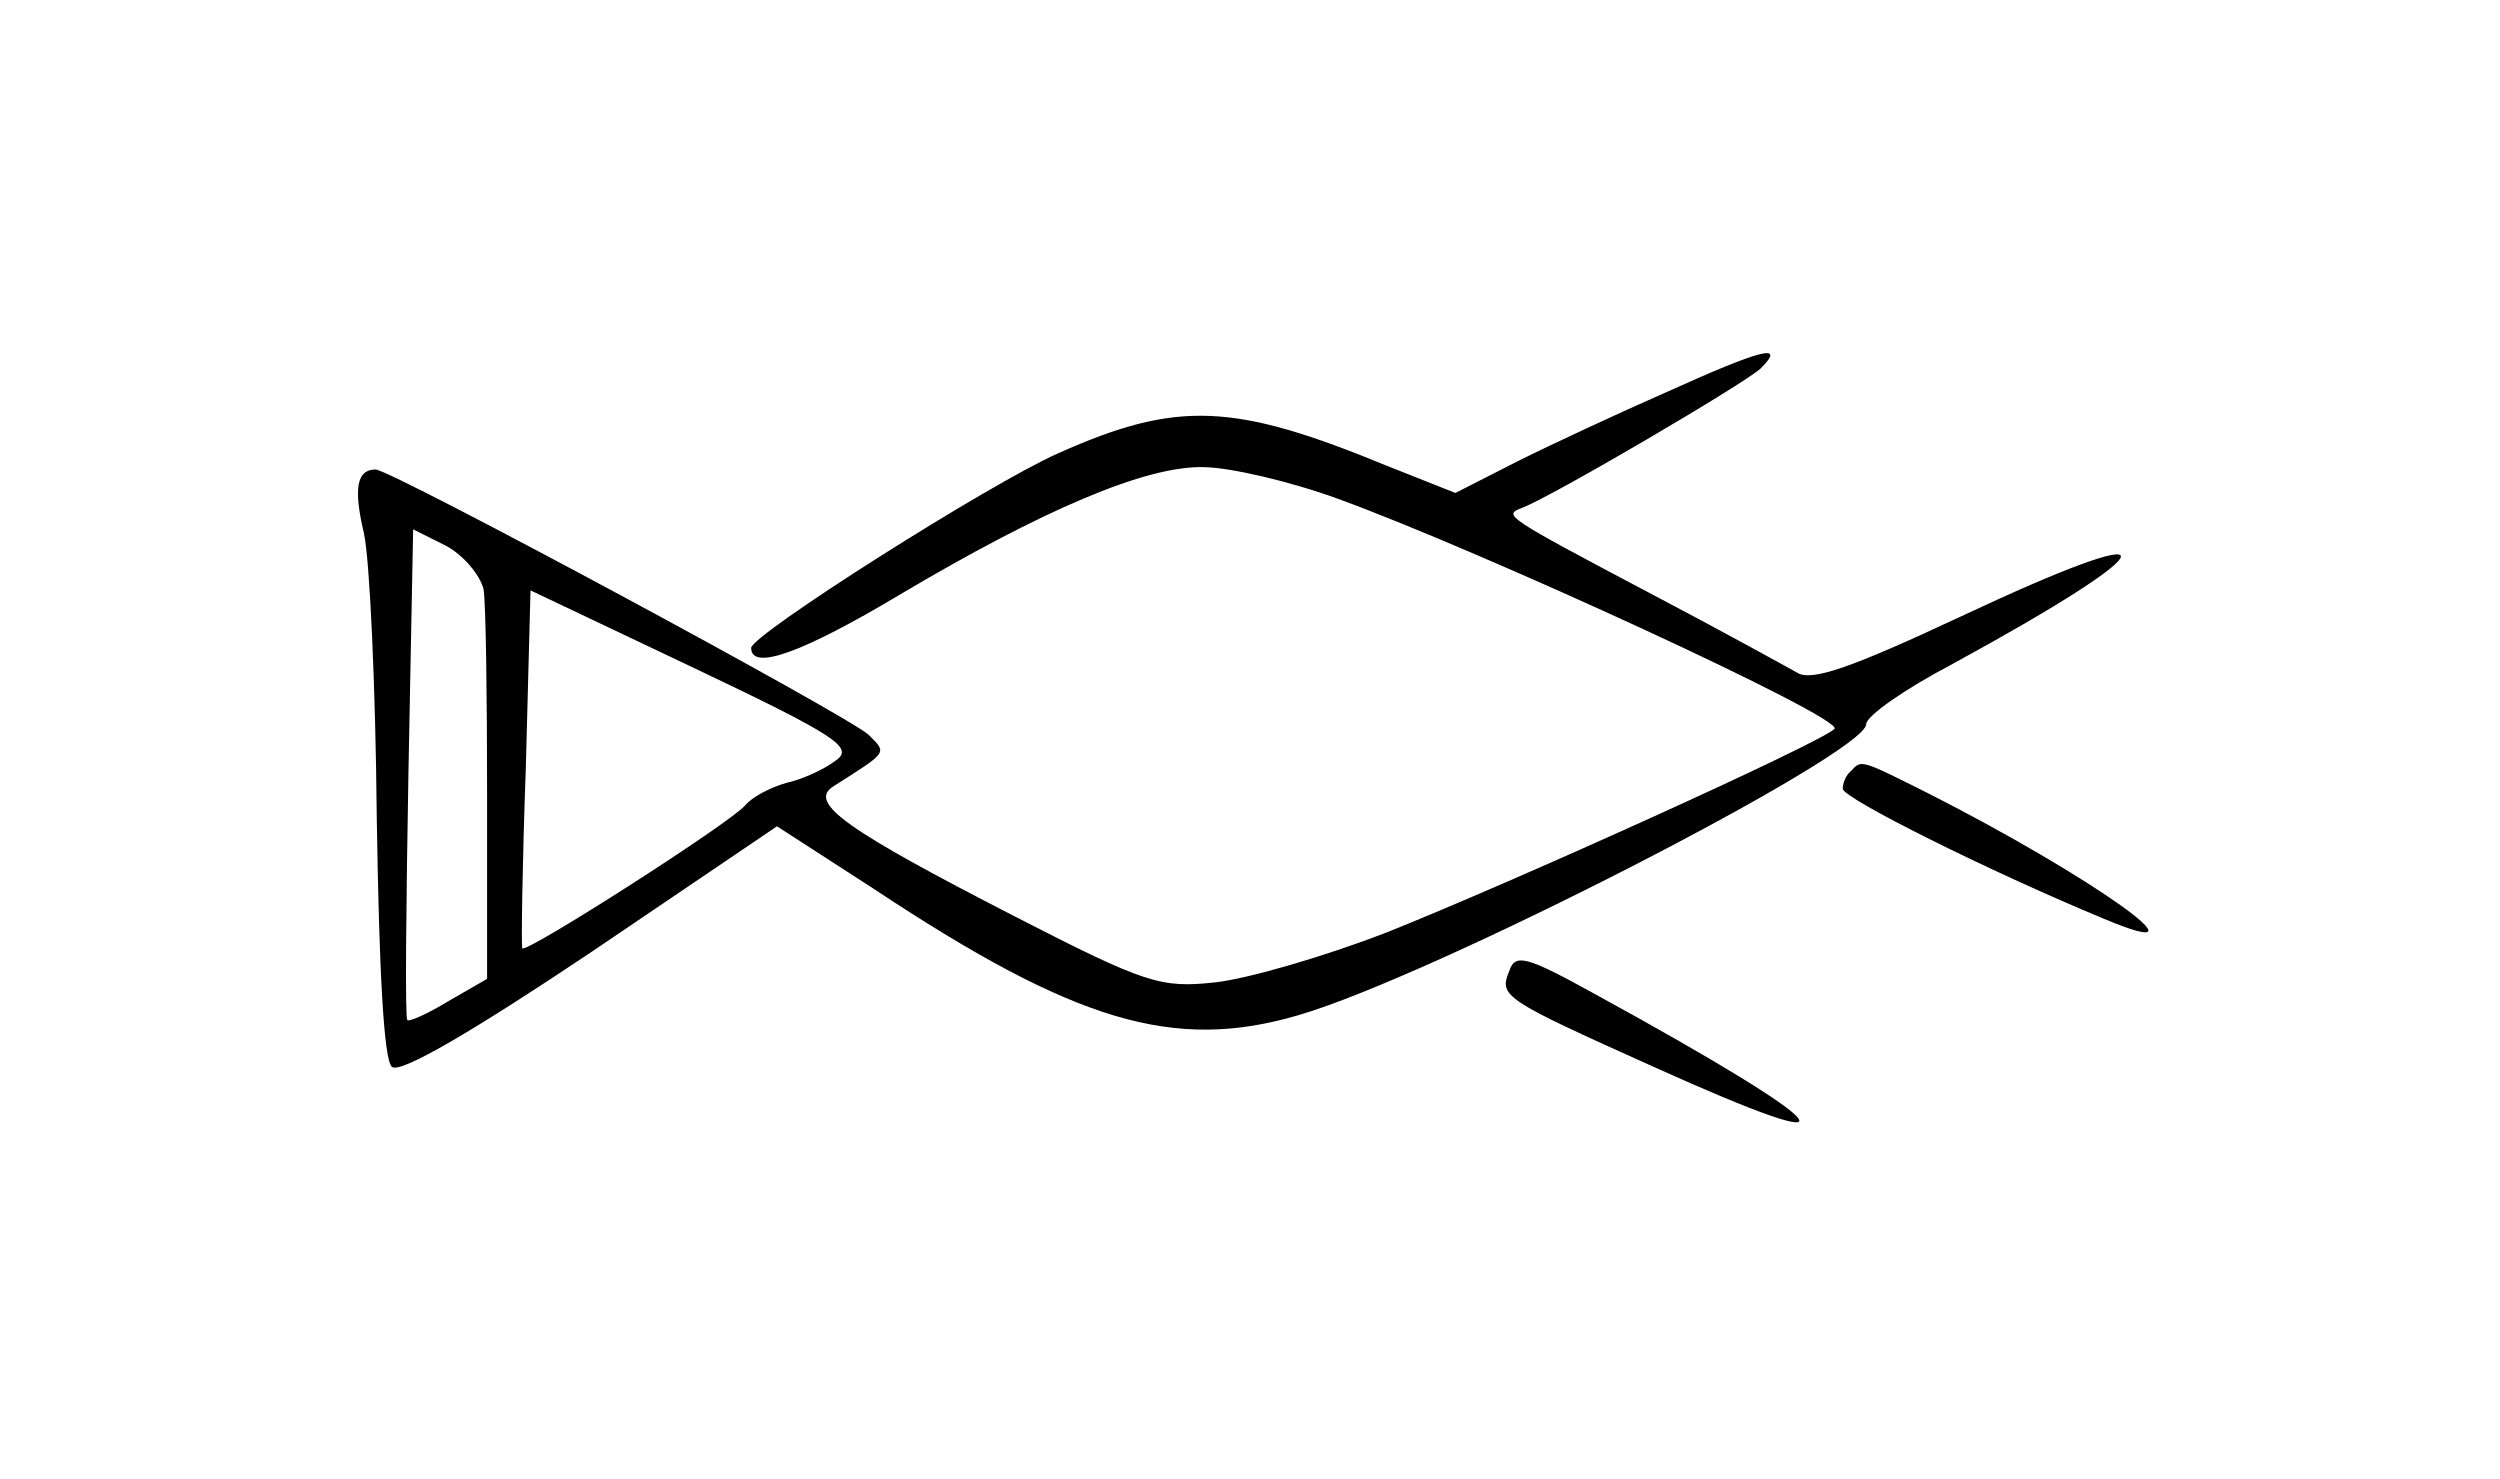 <?xml version="1.0" standalone="no"?>
<!DOCTYPE svg PUBLIC "-//W3C//DTD SVG 20010904//EN"
 "http://www.w3.org/TR/2001/REC-SVG-20010904/DTD/svg10.dtd">
<svg version="1.0" xmlns="http://www.w3.org/2000/svg"
 width="213pt" height="126pt" viewBox="0 0 213 126"
 preserveAspectRatio="xMidYMid meet">
<g transform="translate(0,126) scale(0.1,-0.1)"
fill="#000000" stroke="none">
<path d="M1420 926 c-41 -18 -99 -45 -127 -59 l-53 -27 -58 23 c-131 54 -179
56 -280 11 -59 -26 -262 -155 -262 -166 0 -20 44 -4 126 45 123 73 210 110
259 109 22 0 74 -12 115 -27 121 -44 432 -187 423 -196 -12 -12 -275 -131
-383 -174 -52 -20 -117 -39 -145 -42 -46 -5 -59 -1 -170 56 -144 74 -177 97
-155 111 47 30 46 28 30 44 -17 16 -407 226 -420 226 -16 0 -19 -16 -10 -54 5
-22 10 -131 11 -243 2 -130 6 -207 13 -212 7 -6 70 31 170 98 l158 107 82 -53
c172 -114 256 -139 362 -108 114 33 484 223 484 248 0 7 33 30 73 51 189 103
193 128 6 40 -92 -43 -126 -55 -138 -47 -9 5 -65 36 -126 68 -123 65 -124 66
-109 72 23 8 190 106 204 119 22 22 2 17 -80 -20z m-1008 -168 c2 -13 3 -92 3
-177 l0 -155 -33 -19 c-18 -11 -34 -18 -35 -16 -2 2 -1 97 1 211 l4 207 28
-14 c15 -8 29 -25 32 -37z m300 -146 c-9 -7 -28 -16 -42 -19 -14 -4 -29 -12
-35 -19 -11 -14 -186 -126 -190 -122 -1 2 0 71 3 154 l4 151 139 -66 c122 -58
137 -68 121 -79z"/>
<path d="M1577 603 c-4 -3 -7 -10 -7 -15 0 -8 124 -70 223 -111 98 -41 -12 37
-150 107 -58 29 -57 29 -66 19z"/>
<path d="M1286 433 c-9 -22 -6 -24 123 -82 184 -83 160 -53 -50 62 -58 32 -68
35 -73 20z"/>
</g>
</svg>
